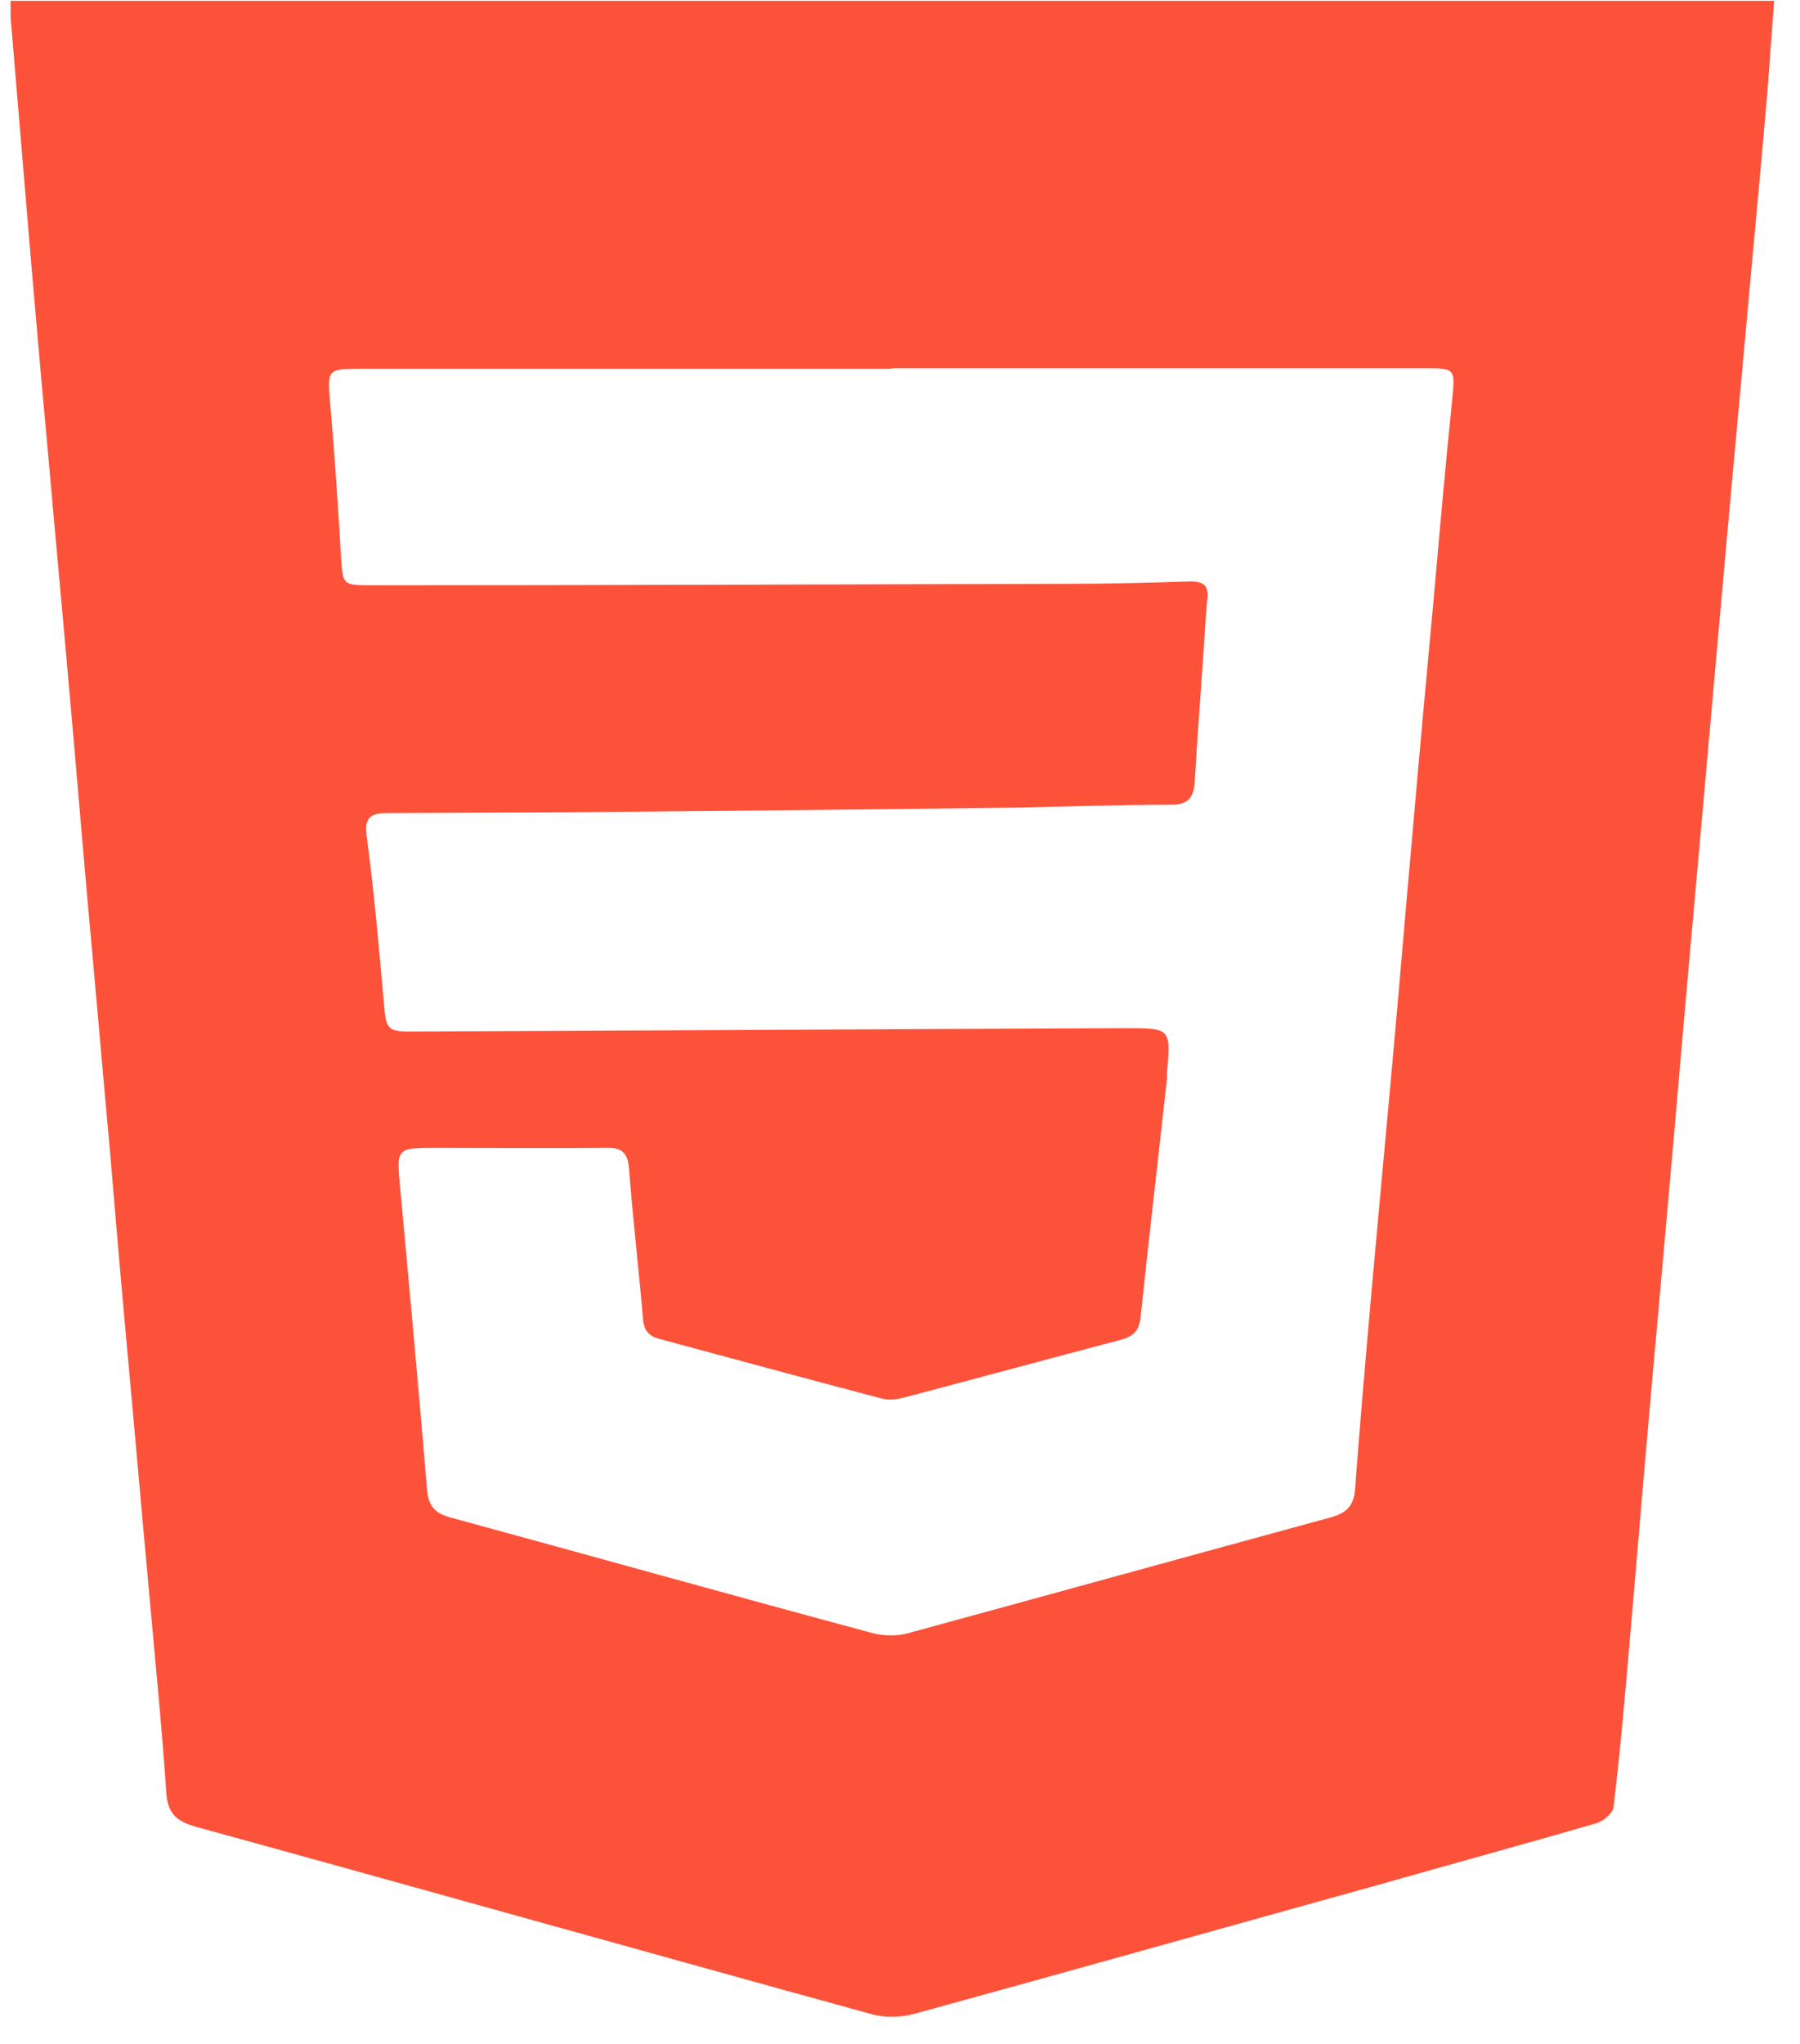 <svg width="37" height="42" viewBox="0 0 37 42" fill="none" xmlns="http://www.w3.org/2000/svg">
<path d="M0.218 0.017H36.468C36.418 0.657 36.378 1.277 36.328 1.907C36.208 3.307 36.078 4.707 35.948 6.107C35.798 7.787 35.638 9.477 35.488 11.157C35.368 12.507 35.248 13.847 35.128 15.197C34.978 16.917 34.818 18.647 34.668 20.367C34.548 21.697 34.438 23.037 34.318 24.367C34.168 26.087 34.008 27.817 33.858 29.537C33.738 30.897 33.628 32.257 33.508 33.617C33.408 34.787 33.308 35.957 33.168 37.127C33.158 37.257 32.958 37.427 32.808 37.467C31.298 37.907 29.788 38.317 28.278 38.747C25.108 39.627 21.948 40.517 18.778 41.387C18.508 41.457 18.178 41.467 17.908 41.387C13.288 40.117 8.678 38.817 4.058 37.547C3.658 37.437 3.448 37.297 3.418 36.837C3.328 35.477 3.188 34.117 3.068 32.757C2.908 31.017 2.758 29.287 2.598 27.547C2.478 26.237 2.368 24.937 2.258 23.627C2.098 21.877 1.948 20.127 1.788 18.377C1.668 17.027 1.558 15.677 1.438 14.337C1.288 12.627 1.128 10.917 0.978 9.207C0.858 7.927 0.748 6.647 0.638 5.367C0.498 3.697 0.358 2.027 0.218 0.357C0.218 0.257 0.218 0.147 0.218 0.017ZM18.348 7.577C14.718 7.577 11.088 7.577 7.448 7.577C6.718 7.577 6.728 7.587 6.788 8.297C6.878 9.337 6.948 10.377 7.008 11.417C7.048 12.017 7.028 12.027 7.638 12.027C12.398 12.027 17.148 12.007 21.908 11.997C22.758 11.997 23.618 11.977 24.468 11.947C24.728 11.947 24.848 12.027 24.818 12.297C24.778 12.717 24.758 13.137 24.728 13.557C24.668 14.397 24.608 15.227 24.558 16.067C24.538 16.377 24.428 16.547 24.058 16.537C22.958 16.537 21.868 16.577 20.768 16.597C18.278 16.627 15.778 16.657 13.288 16.677C11.528 16.697 9.768 16.697 7.998 16.707C7.658 16.707 7.478 16.757 7.538 17.187C7.688 18.317 7.788 19.447 7.888 20.577C7.938 21.177 7.948 21.207 8.568 21.197C13.418 21.177 18.268 21.147 23.118 21.127C24.068 21.127 24.068 21.127 23.988 22.047C23.988 22.087 23.988 22.127 23.988 22.167C23.808 23.797 23.618 25.417 23.448 27.047C23.418 27.347 23.298 27.467 23.018 27.537C21.538 27.927 20.068 28.327 18.588 28.717C18.438 28.757 18.258 28.777 18.118 28.737C16.598 28.337 15.088 27.927 13.568 27.517C13.338 27.457 13.238 27.347 13.218 27.107C13.128 26.067 13.008 25.037 12.928 23.997C12.898 23.647 12.738 23.577 12.438 23.587C11.288 23.597 10.138 23.587 8.978 23.587C8.138 23.587 8.148 23.587 8.228 24.437C8.418 26.497 8.608 28.557 8.778 30.617C8.808 30.937 8.928 31.087 9.238 31.177C12.138 31.967 15.028 32.777 17.928 33.557C18.158 33.617 18.438 33.627 18.678 33.557C21.578 32.767 24.468 31.967 27.368 31.177C27.718 31.077 27.838 30.907 27.858 30.557C27.958 29.197 28.078 27.837 28.198 26.477C28.348 24.797 28.508 23.107 28.658 21.427C28.778 20.097 28.888 18.757 29.008 17.427C29.158 15.687 29.318 13.947 29.478 12.217C29.598 10.857 29.718 9.497 29.858 8.137C29.908 7.597 29.898 7.567 29.338 7.567C25.668 7.567 21.988 7.567 18.318 7.567L18.348 7.577Z" fill="#FD523A"/>
</svg>
